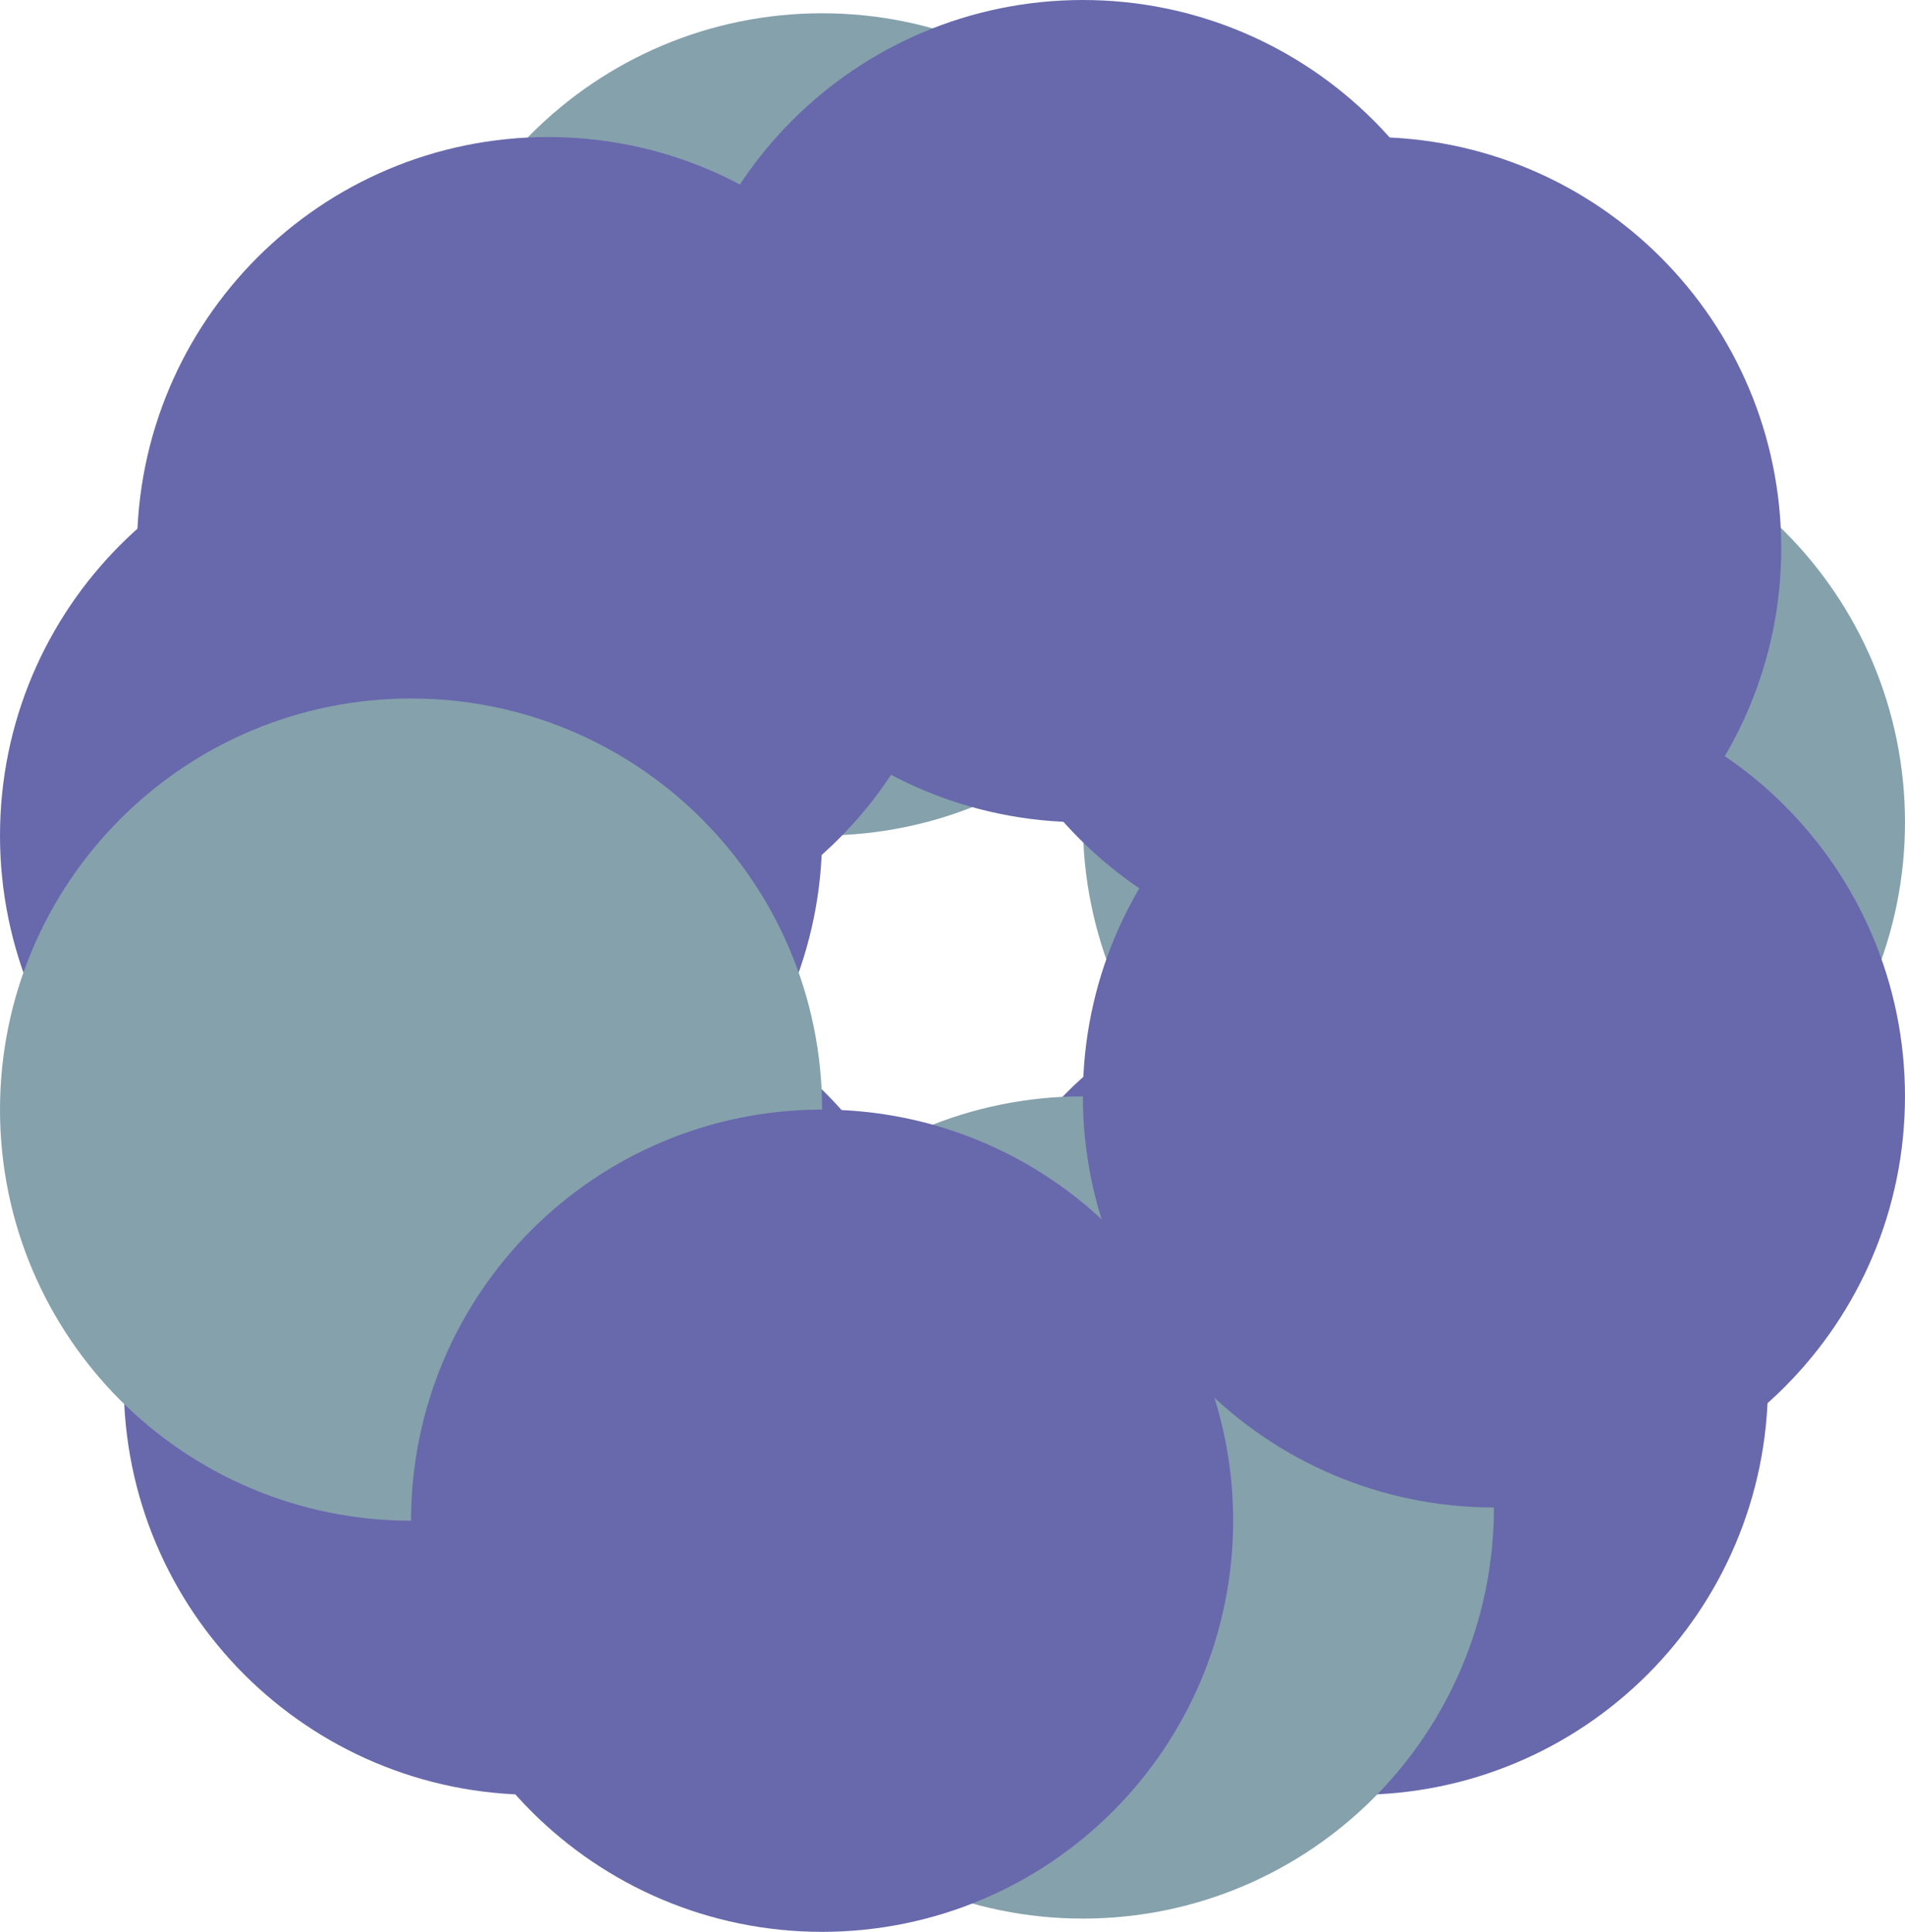 <?xml version="1.0" encoding="UTF-8" standalone="no"?>
<!-- Created with Inkscape (http://www.inkscape.org/) -->

<svg
   width="183.927mm"
   height="186.489mm"
   viewBox="0 0 183.927 186.489"
   version="1.1"
   id="svg5"
   inkscape:version="1.2.2 (b0a8486541, 2022-12-01)"
   sodipodi:docname="spheres.svg"
   inkscape:export-filename="white-aura.png"
   inkscape:export-xdpi="96"
   inkscape:export-ydpi="96"
   xmlns:inkscape="http://www.inkscape.org/namespaces/inkscape"
   xmlns:sodipodi="http://sodipodi.sourceforge.net/DTD/sodipodi-0.dtd"
   xmlns="http://www.w3.org/2000/svg"
   xmlns:svg="http://www.w3.org/2000/svg">
  <sodipodi:namedview
     id="namedview7"
     pagecolor="#ffffff"
     bordercolor="#999999"
     borderopacity="1"
     inkscape:showpageshadow="0"
     inkscape:pageopacity="0"
     inkscape:pagecheckerboard="0"
     inkscape:deskcolor="#d1d1d1"
     inkscape:document-units="mm"
     showgrid="false"
     inkscape:zoom="0.68523253"
     inkscape:cx="5992.1265"
     inkscape:cy="-2429.8321"
     inkscape:window-width="1920"
     inkscape:window-height="1011"
     inkscape:window-x="0"
     inkscape:window-y="32"
     inkscape:window-maximized="1"
     inkscape:current-layer="layer1" />
  <defs
     id="defs2" />
  <g
     inkscape:label="Layer 1"
     inkscape:groupmode="layer"
     id="layer1"
     transform="translate(-1417.607,2587.375)">
    <g
       id="g141849"
       transform="translate(-355.402,-511.963)"
       inkscape:export-filename="blue-hue-petals.png"
       inkscape:export-xdpi="96"
       inkscape:export-ydpi="96">
      <ellipse
         style="mix-blend-mode:screen;fill:#85a1ac;fill-opacity:1;fill-rule:evenodd;stroke:#85a1ac;stroke-width:26.458;stroke-linecap:round;stroke-linejoin:round;stroke-miterlimit:0;stroke-dasharray:none;stroke-opacity:1"
         id="path234-4-09-35-6-09"
         cx="1852.383"
         cy="-2034.444"
         rx="26.458"
         ry="26.458" />
      <ellipse
         style="mix-blend-mode:screen;fill:#6868ac;fill-opacity:1;fill-rule:evenodd;stroke:#6868ac;stroke-width:26.458;stroke-linecap:round;stroke-linejoin:round;stroke-miterlimit:0;stroke-dasharray:none;stroke-opacity:1"
         id="path234-4-09-2-0-91"
         cx="1812.696"
         cy="-1994.757"
         rx="26.458"
         ry="26.458" />
      <ellipse
         style="mix-blend-mode:screen;fill:#6868ac;fill-opacity:1;fill-rule:evenodd;stroke:#6868ac;stroke-width:26.458;stroke-linecap:round;stroke-linejoin:round;stroke-miterlimit:0;stroke-dasharray:none;stroke-opacity:1"
         id="path234-4-09-2-0-4-3"
         cx="1904.019"
         cy="-1941.84"
         rx="26.458"
         ry="26.458" />
      <ellipse
         style="mix-blend-mode:screen;fill:#85a1ac;fill-opacity:1;fill-rule:evenodd;stroke:#85a1ac;stroke-width:26.458;stroke-linecap:round;stroke-linejoin:round;stroke-miterlimit:0;stroke-dasharray:none;stroke-opacity:1"
         id="path234-4-09-35-6-0-4"
         cx="-1996.037"
         cy="-1917.248"
         rx="26.458"
         ry="26.458"
         transform="rotate(90)" />
      <ellipse
         style="mix-blend-mode:screen;fill:#6868ac;fill-opacity:1;fill-rule:evenodd;stroke:#6868ac;stroke-width:26.458;stroke-linecap:round;stroke-linejoin:round;stroke-miterlimit:0;stroke-dasharray:none;stroke-opacity:1"
         id="path234-4-09-2-0-9-5"
         cx="-2035.725"
         cy="-1877.561"
         rx="26.458"
         ry="26.458"
         transform="rotate(90)" />
      <ellipse
         style="mix-blend-mode:screen;fill:#6868ac;fill-opacity:1;fill-rule:evenodd;stroke:#6868ac;stroke-width:26.458;stroke-linecap:round;stroke-linejoin:round;stroke-miterlimit:0;stroke-dasharray:none;stroke-opacity:1"
         id="path234-4-09-2-0-4-4-8"
         cx="-1941.84"
         cy="-1824.644"
         rx="26.458"
         ry="26.458"
         transform="rotate(90)" />
      <ellipse
         style="mix-blend-mode:screen;fill:#85a1ac;fill-opacity:1;fill-rule:evenodd;stroke:#85a1ac;stroke-width:26.458;stroke-linecap:round;stroke-linejoin:round;stroke-miterlimit:0;stroke-dasharray:none;stroke-opacity:1"
         id="path234-4-09-35-6-3-5"
         cx="-1877.561"
         cy="1929.891"
         rx="26.458"
         ry="26.458"
         transform="scale(-1)" />
      <ellipse
         style="mix-blend-mode:screen;fill:#6868ac;fill-opacity:1;fill-rule:evenodd;stroke:#6868ac;stroke-width:26.458;stroke-linecap:round;stroke-linejoin:round;stroke-miterlimit:0;stroke-dasharray:none;stroke-opacity:1"
         id="path234-4-09-2-0-99-7"
         cx="-1917.248"
         cy="1969.579"
         rx="26.458"
         ry="26.458"
         transform="scale(-1)" />
      <ellipse
         style="mix-blend-mode:screen;fill:#6868ac;fill-opacity:1;fill-rule:evenodd;stroke:#6868ac;stroke-width:26.458;stroke-linecap:round;stroke-linejoin:round;stroke-miterlimit:0;stroke-dasharray:none;stroke-opacity:1"
         id="path234-4-09-2-0-4-5-3"
         cx="-1825.925"
         cy="2022.496"
         rx="26.458"
         ry="26.458"
         transform="scale(-1)" />
      <ellipse
         style="mix-blend-mode:screen;fill:#85a1ac;fill-opacity:1;fill-rule:evenodd;stroke:#85a1ac;stroke-width:26.458;stroke-linecap:round;stroke-linejoin:round;stroke-miterlimit:0;stroke-dasharray:none;stroke-opacity:1"
         id="path234-4-09-35-6-0-2-3"
         cx="1968.299"
         cy="1812.696"
         rx="26.458"
         ry="26.458"
         transform="rotate(-90)" />
      <ellipse
         style="mix-blend-mode:screen;fill:#6868ac;fill-opacity:1;fill-rule:evenodd;stroke:#6868ac;stroke-width:26.458;stroke-linecap:round;stroke-linejoin:round;stroke-miterlimit:0;stroke-dasharray:none;stroke-opacity:1"
         id="path234-4-09-2-0-9-1-8"
         cx="1928.611"
         cy="1852.383"
         rx="26.458"
         ry="26.458"
         transform="rotate(-90)" />
      <ellipse
         style="mix-blend-mode:screen;fill:#6868ac;fill-opacity:1;fill-rule:evenodd;stroke:#6868ac;stroke-width:26.458;stroke-linecap:round;stroke-linejoin:round;stroke-miterlimit:0;stroke-dasharray:none;stroke-opacity:1"
         id="path234-4-09-2-0-4-4-3-9"
         cx="2022.496"
         cy="1905.3"
         rx="26.458"
         ry="26.458"
         transform="rotate(-90)" />
    </g>
  </g>
</svg>
